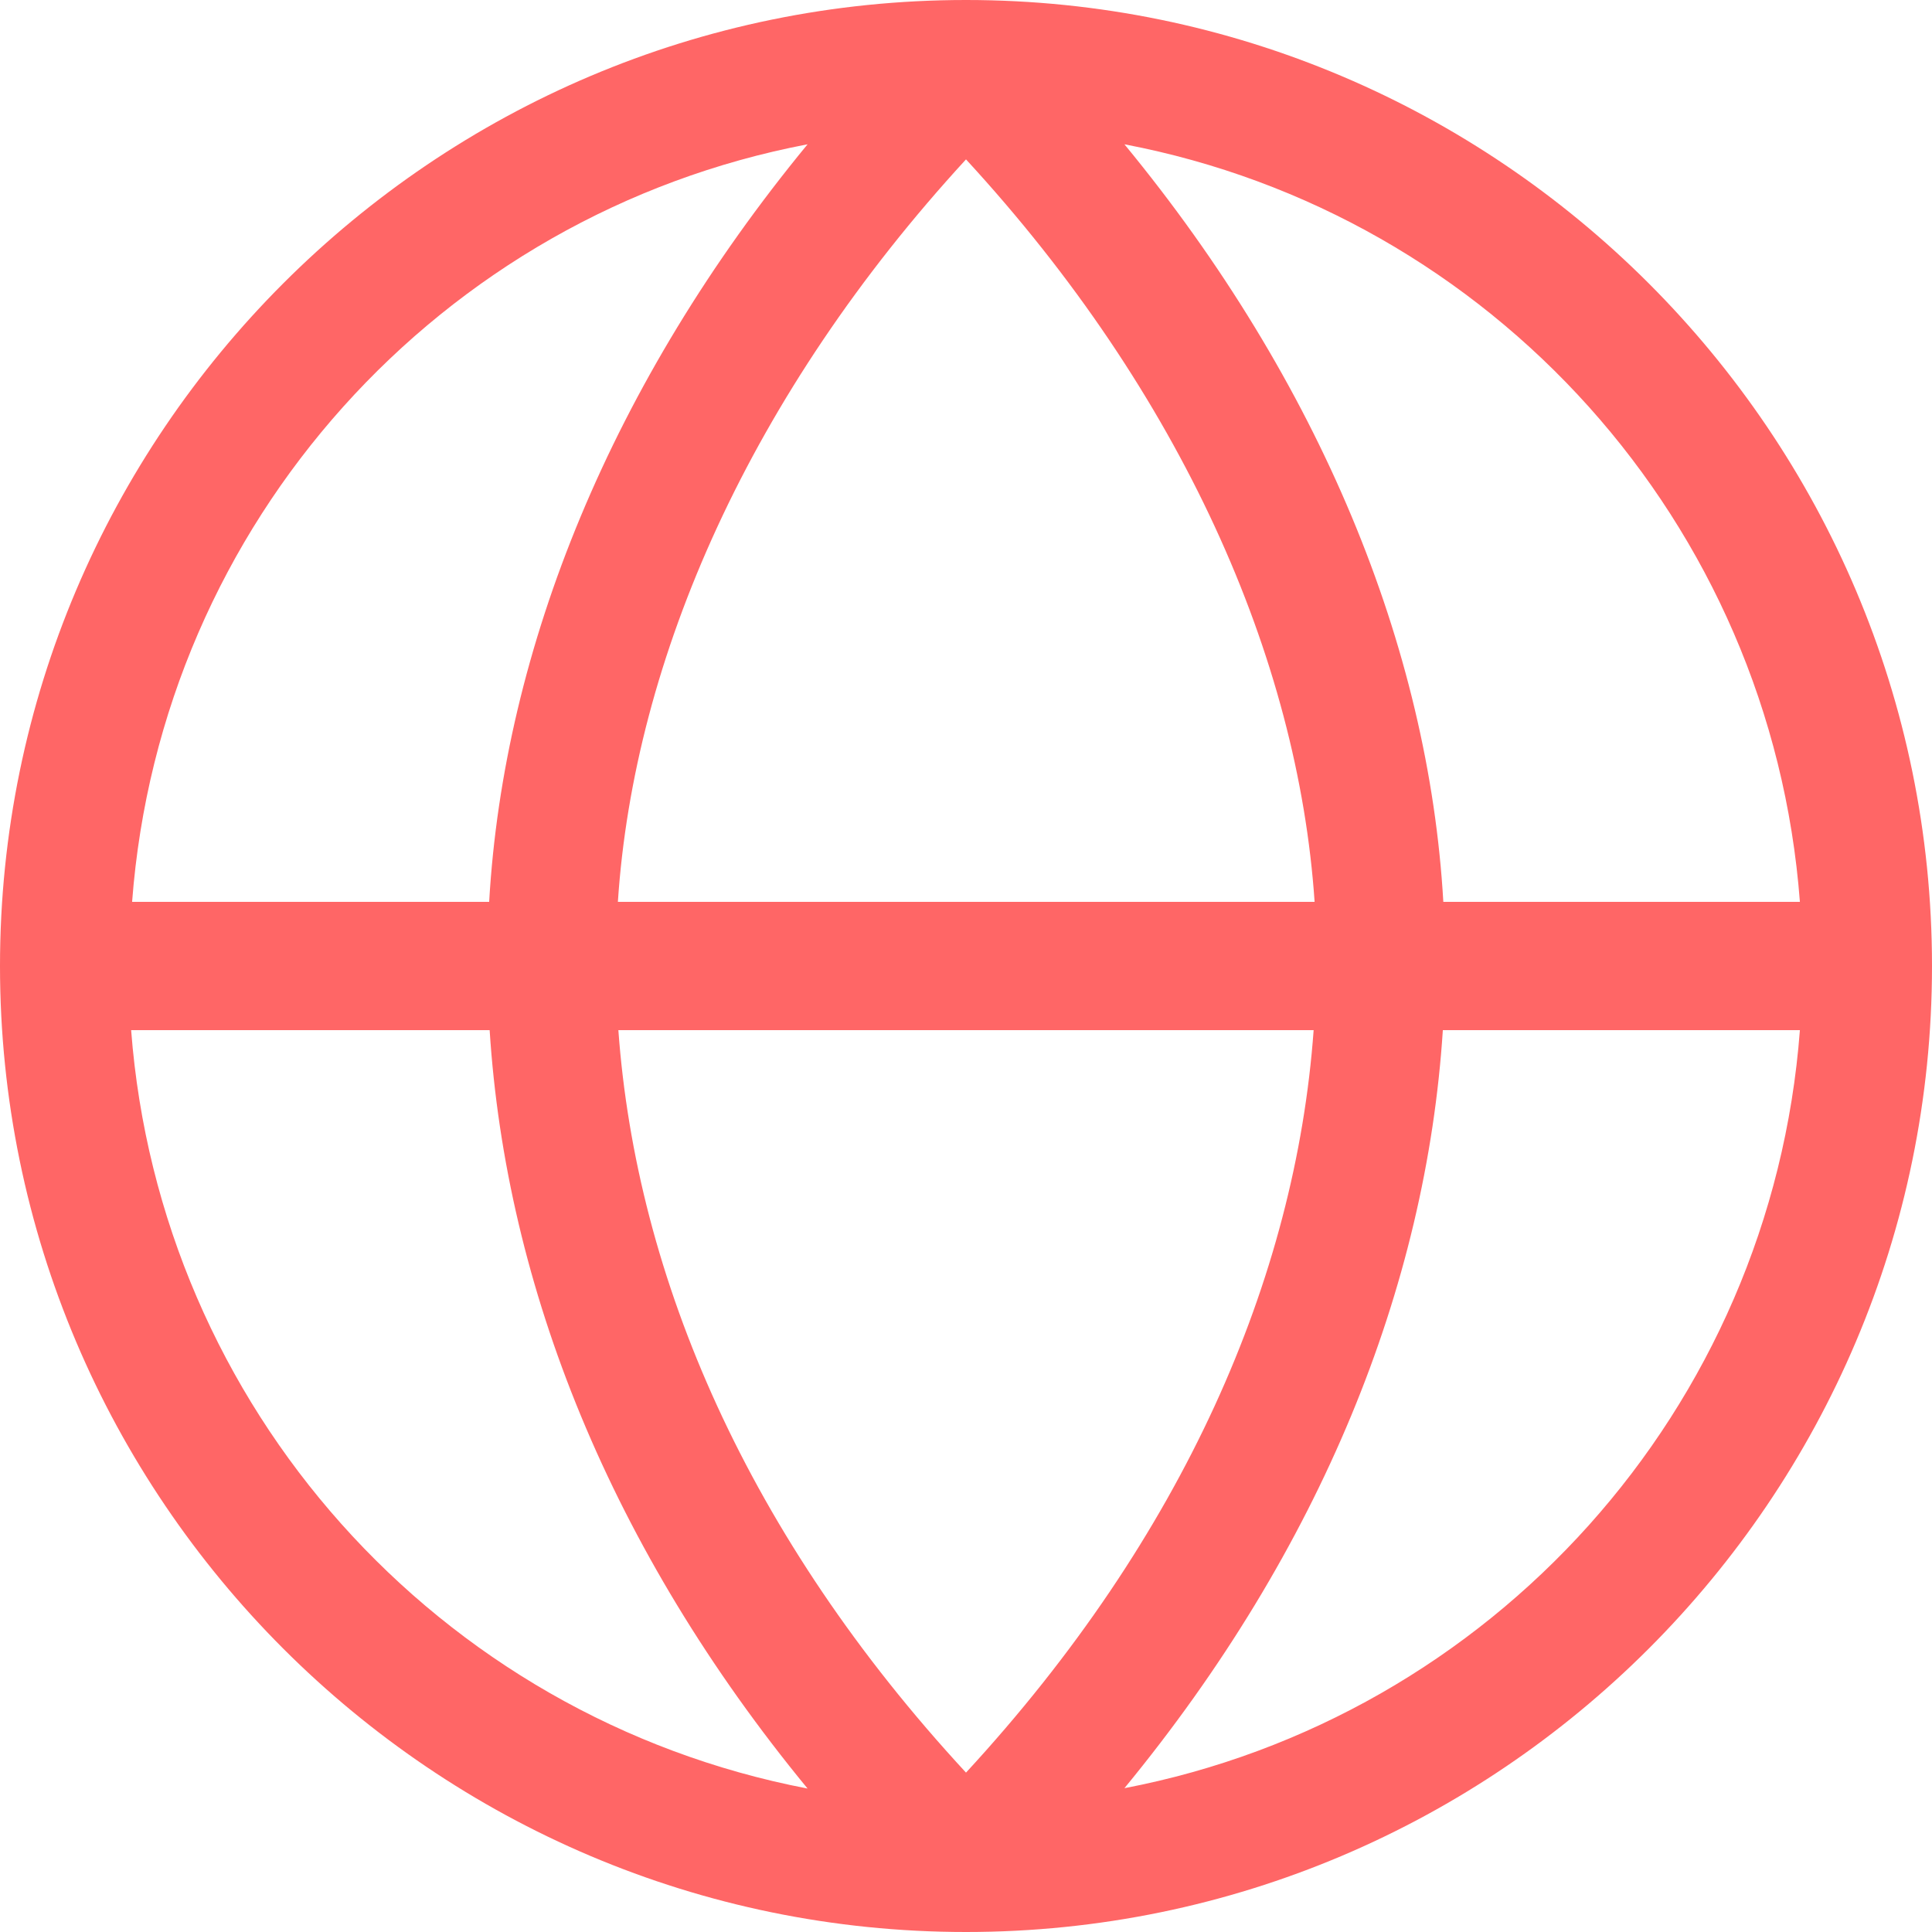 
<svg xmlns="http://www.w3.org/2000/svg" xmlns:xlink="http://www.w3.org/1999/xlink" width="16px" height="16px" viewBox="0 0 16 16" version="1.1">
<g id="surface1">
<path style=" stroke:none;fill-rule:nonzero;fill:#ff6666;fill-opacity:1;" d="M 8 0 C 3.59 0 0 3.59 0 8 C 0 12.41 3.59 16 8 16 C 12.41 16 16 12.41 16 8 C 16 3.59 12.41 0 8 0 Z M 6.688 1.195 C 5.07 3.16 4.172 5.363 4.051 7.469 L 1.094 7.469 C 1.332 4.324 3.652 1.773 6.688 1.195 Z M 9.312 1.195 C 12.348 1.773 14.668 4.324 14.906 7.469 L 11.953 7.469 C 11.832 5.359 10.93 3.16 9.312 1.195 Z M 8 1.32 C 9.785 3.258 10.75 5.449 10.887 7.469 L 5.117 7.469 C 5.25 5.449 6.219 3.258 8 1.32 Z M 1.086 8.531 L 4.055 8.531 C 4.191 10.66 5.059 12.832 6.688 14.812 C 3.621 14.223 1.324 11.648 1.086 8.531 Z M 5.121 8.531 L 10.879 8.531 C 10.73 10.586 9.801 12.727 8 14.68 C 6.195 12.727 5.27 10.586 5.121 8.531 Z M 11.949 8.531 L 14.906 8.531 C 14.668 11.676 12.348 14.227 9.312 14.809 C 10.941 12.828 11.812 10.656 11.949 8.531 Z M 11.949 8.531 "/>
</g>
</svg>
